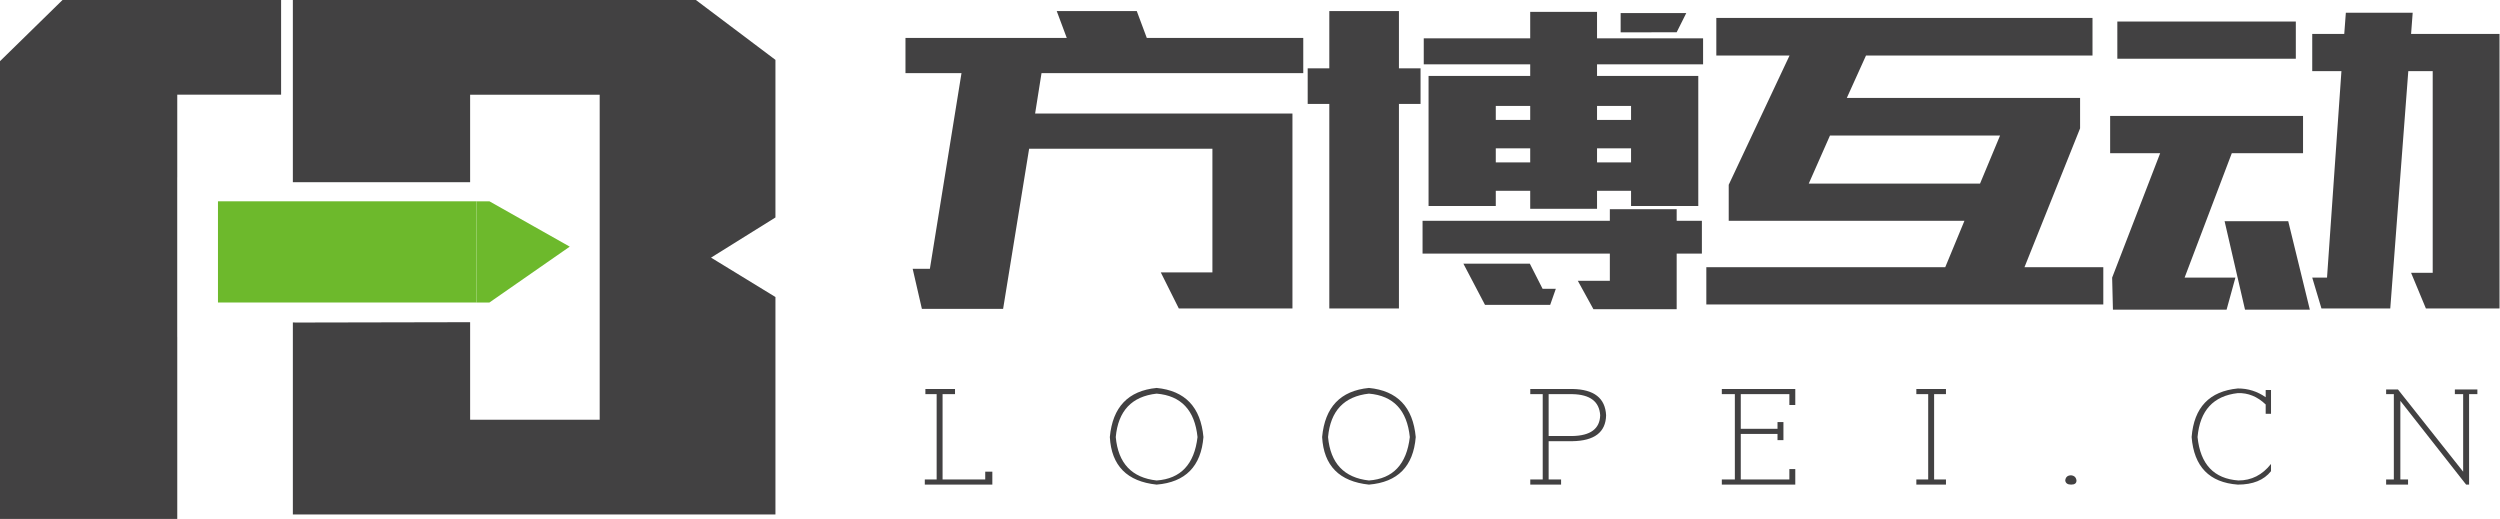 <?xml version="1.0" encoding="utf-8"?>
<!-- Generator: Adobe Illustrator 15.0.0, SVG Export Plug-In . SVG Version: 6.00 Build 0)  -->
<!DOCTYPE svg PUBLIC "-//W3C//DTD SVG 1.1//EN" "http://www.w3.org/Graphics/SVG/1.1/DTD/svg11.dtd">
<svg version="1.1" id="图层_1" xmlns="http://www.w3.org/2000/svg" xmlns:xlink="http://www.w3.org/1999/xlink" x="0px" y="0px"
	 width="469.367px" height="97.432px" viewBox="0 0 469.367 97.432" enable-background="new 0 0 469.367 97.432"
	 xml:space="preserve">
<g>
	<g>
		<g>
			<path fill="#424142" d="M11.737,0L0,11.486v85.946h33.28V63.353c-0.001-0.041-0.006-0.079-0.006-0.12V33.358
				c0-0.041,0.005-0.079,0.006-0.12V17.779h19.496V0H11.737z"/>
		</g>
		<g>
			<path fill="#424142" d="M55.528,60.556c-0.188,0-0.368-0.011-0.545-0.023v36.052h90.604v-40.82l-12.091-7.396l12.091-7.539
				V11.241L130.653,0h-75.67v34.203c0,0,32.621,0.009,33.281-0.001V17.785h24.326v61.02H88.265V60.49"/>
		</g>
		<g>
			<path fill="#424142" d="M173.08,57.984l-1.728-7.514h3.23l5.936-36.74H170V7.118h30.279L198.4,2.083h15.027l1.878,5.034h29.378
				v6.609h-49.141l-1.202,7.588h48.313v36.594h-21.338l-3.381-6.766h9.692V27.93h-34.412l-4.883,30.054H173.08z"/>
			<path fill="#424142" d="M249.573,57.909V19.515h-4.058v-6.688h4.058V2.083h13.073v10.744h4.058v6.688h-4.058V57.91
				L249.573,57.909L249.573,57.909z M267.08,41.455h35.162v-2.183h12.548v2.183h4.733v6.16h-4.733v10.441h-15.628l-2.932-5.335
				h6.012v-5.106H267.08V41.455z M267.305,7.193h19.986V2.234h12.547v4.959h19.911v4.887h-19.911v2.179h19.01v24.419h-12.623V35.82
				h-6.387v3.384h-12.547V35.82h-6.462v2.854h-12.622V14.255h19.084v-2.179h-19.986V7.193L267.305,7.193z M278.801,57.232
				l-4.058-7.735h12.473l2.404,4.73h2.479l-1.055,3.005H278.801z M280.829,22.521h6.462V19.89h-6.462V22.521z M280.829,30.485h6.462
				v-2.63h-6.462V30.485z M306.225,19.89h-6.387v2.631h6.387V19.89z M299.838,30.485h6.387v-2.63h-6.387V30.485z M304.271,6.066
				V2.459h12.318l-1.803,3.604L304.271,6.066L304.271,6.066z"/>
			<path fill="#424142" d="M390.529,18.388v5.71l-10.442,26.071h14.802v6.988h-74.531v-6.988h44.854l3.606-8.715h-44.256V34.69
				l11.422-24.269h-13.75V3.361h70.627v7.063h-42.525l-3.604,7.965L390.529,18.388L390.529,18.388z M375.504,25.451H343.57
				l-3.98,9.016h32.157L375.504,25.451z"/>
			<path fill="#424142" d="M419.689,52.124l-1.653,6.011h-21.339l-0.149-6.011l9.019-23.367h-9.395V21.77h36.215v6.987h-13.373
				l-8.863,23.367H419.689z M431.034,4.038v6.984h-33.511V4.038H431.034z M421.492,58.134l-3.832-16.605h11.946l4.058,16.605
				H421.492z M435.843,57.909l-1.728-5.785h2.776l2.705-38.771h-5.481V6.367h6.011l0.3-3.982h12.548l-0.301,3.982h16.604v51.542
				h-13.824l-2.78-6.688h4.06V13.354h-4.582l-3.385,44.558L435.843,57.909L435.843,57.909z"/>
		</g>
		<g>
			<path fill="#424142" d="M176.965,90.014h8.009v-1.456h1.334v2.427h-12.68v-0.971h2.225V74h-2.114V73.03h5.562V74h-2.336V90.014z"
				/>
			<path fill="#424142" d="M217.156,72.835c5.339,0.519,8.268,3.591,8.787,9.221c-0.445,5.5-3.375,8.477-8.787,8.929
				c-5.562-0.582-8.492-3.558-8.788-8.929C208.886,76.426,211.816,73.354,217.156,72.835z M217.156,73.903
				c-4.672,0.519-7.23,3.236-7.675,8.153c0.445,4.918,3.003,7.635,7.675,8.152c4.522-0.323,7.081-3.041,7.675-8.152
				C224.311,77.009,221.752,74.291,217.156,73.903z"/>
			<path fill="#424142" d="M257.012,72.835c5.34,0.519,8.268,3.591,8.788,9.221c-0.445,5.5-3.376,8.477-8.788,8.929
				c-5.562-0.582-8.491-3.558-8.787-8.929C248.742,76.426,251.673,73.354,257.012,72.835z M257.012,73.903
				c-4.672,0.519-7.229,3.236-7.675,8.153c0.445,4.918,3.003,7.635,7.675,8.152c4.522-0.323,7.081-3.041,7.676-8.152
				C264.167,77.009,261.609,74.291,257.012,73.903z"/>
			<path fill="#424142" d="M290.752,82.832v7.182h2.336v0.971h-5.784v-0.971h2.336V74h-2.336V73.03h7.897
				c4.077,0.065,6.19,1.715,6.34,4.95c-0.074,3.171-2.188,4.789-6.34,4.853H290.752z M290.752,74v7.861h4.449
				c3.41-0.063,5.153-1.358,5.228-3.882c-0.149-2.588-1.891-3.914-5.228-3.979H290.752z"/>
			<path fill="#424142" d="M335.947,74h-9.121v6.503h6.896v-1.262h1.112v3.396h-1.112v-1.165h-6.896v8.541h9.121v-1.941h1.112v2.912
				h-13.793v-0.971h2.447V74h-2.447V73.03h13.793v3.009h-1.112V74z"/>
			<path fill="#424142" d="M363.124,90.014h2.225v0.971h-5.562v-0.971h2.225V74h-2.225V73.03h5.562V74h-2.225V90.014z"/>
			<path fill="#424142" d="M388.854,89.238c0.592,0.065,0.926,0.389,1.001,0.971c0,0.519-0.334,0.776-1.001,0.776
				c-0.668,0-1.04-0.258-1.112-0.776C387.814,89.562,388.187,89.238,388.854,89.238z"/>
			<path fill="#424142" d="M426.375,87.103v1.358c-1.335,1.684-3.411,2.523-6.229,2.523c-5.34-0.389-8.231-3.363-8.677-8.929
				c0.445-5.564,3.337-8.604,8.677-9.123c1.927,0,3.671,0.55,5.228,1.649v-1.358h1.001v4.464h-1.001v-1.747
				c-1.557-1.487-3.301-2.198-5.228-2.135c-4.599,0.519-7.119,3.268-7.564,8.25c0.519,5.111,3.077,7.829,7.676,8.152
				C422.705,90.208,424.743,89.174,426.375,87.103z"/>
			<path fill="#424142" d="M460.893,73.126h4.227V74h-1.558v16.984h-0.556l-12.347-15.723v14.752h1.445v0.971h-4.115v-0.971h1.446
				V74h-1.446v-0.874h2.225l12.235,15.432V74h-1.557V73.126z"/>
		</g>
	</g>
	<g>
		<rect x="40.923" y="37.794" fill="#6DB92C" width="48.543" height="19"/>
		<polygon fill="#6DB92C" points="106.966,46.306 91.889,37.794 89.466,37.794 89.466,56.794 91.889,56.794 		"/>
	</g>
</g>
</svg>
